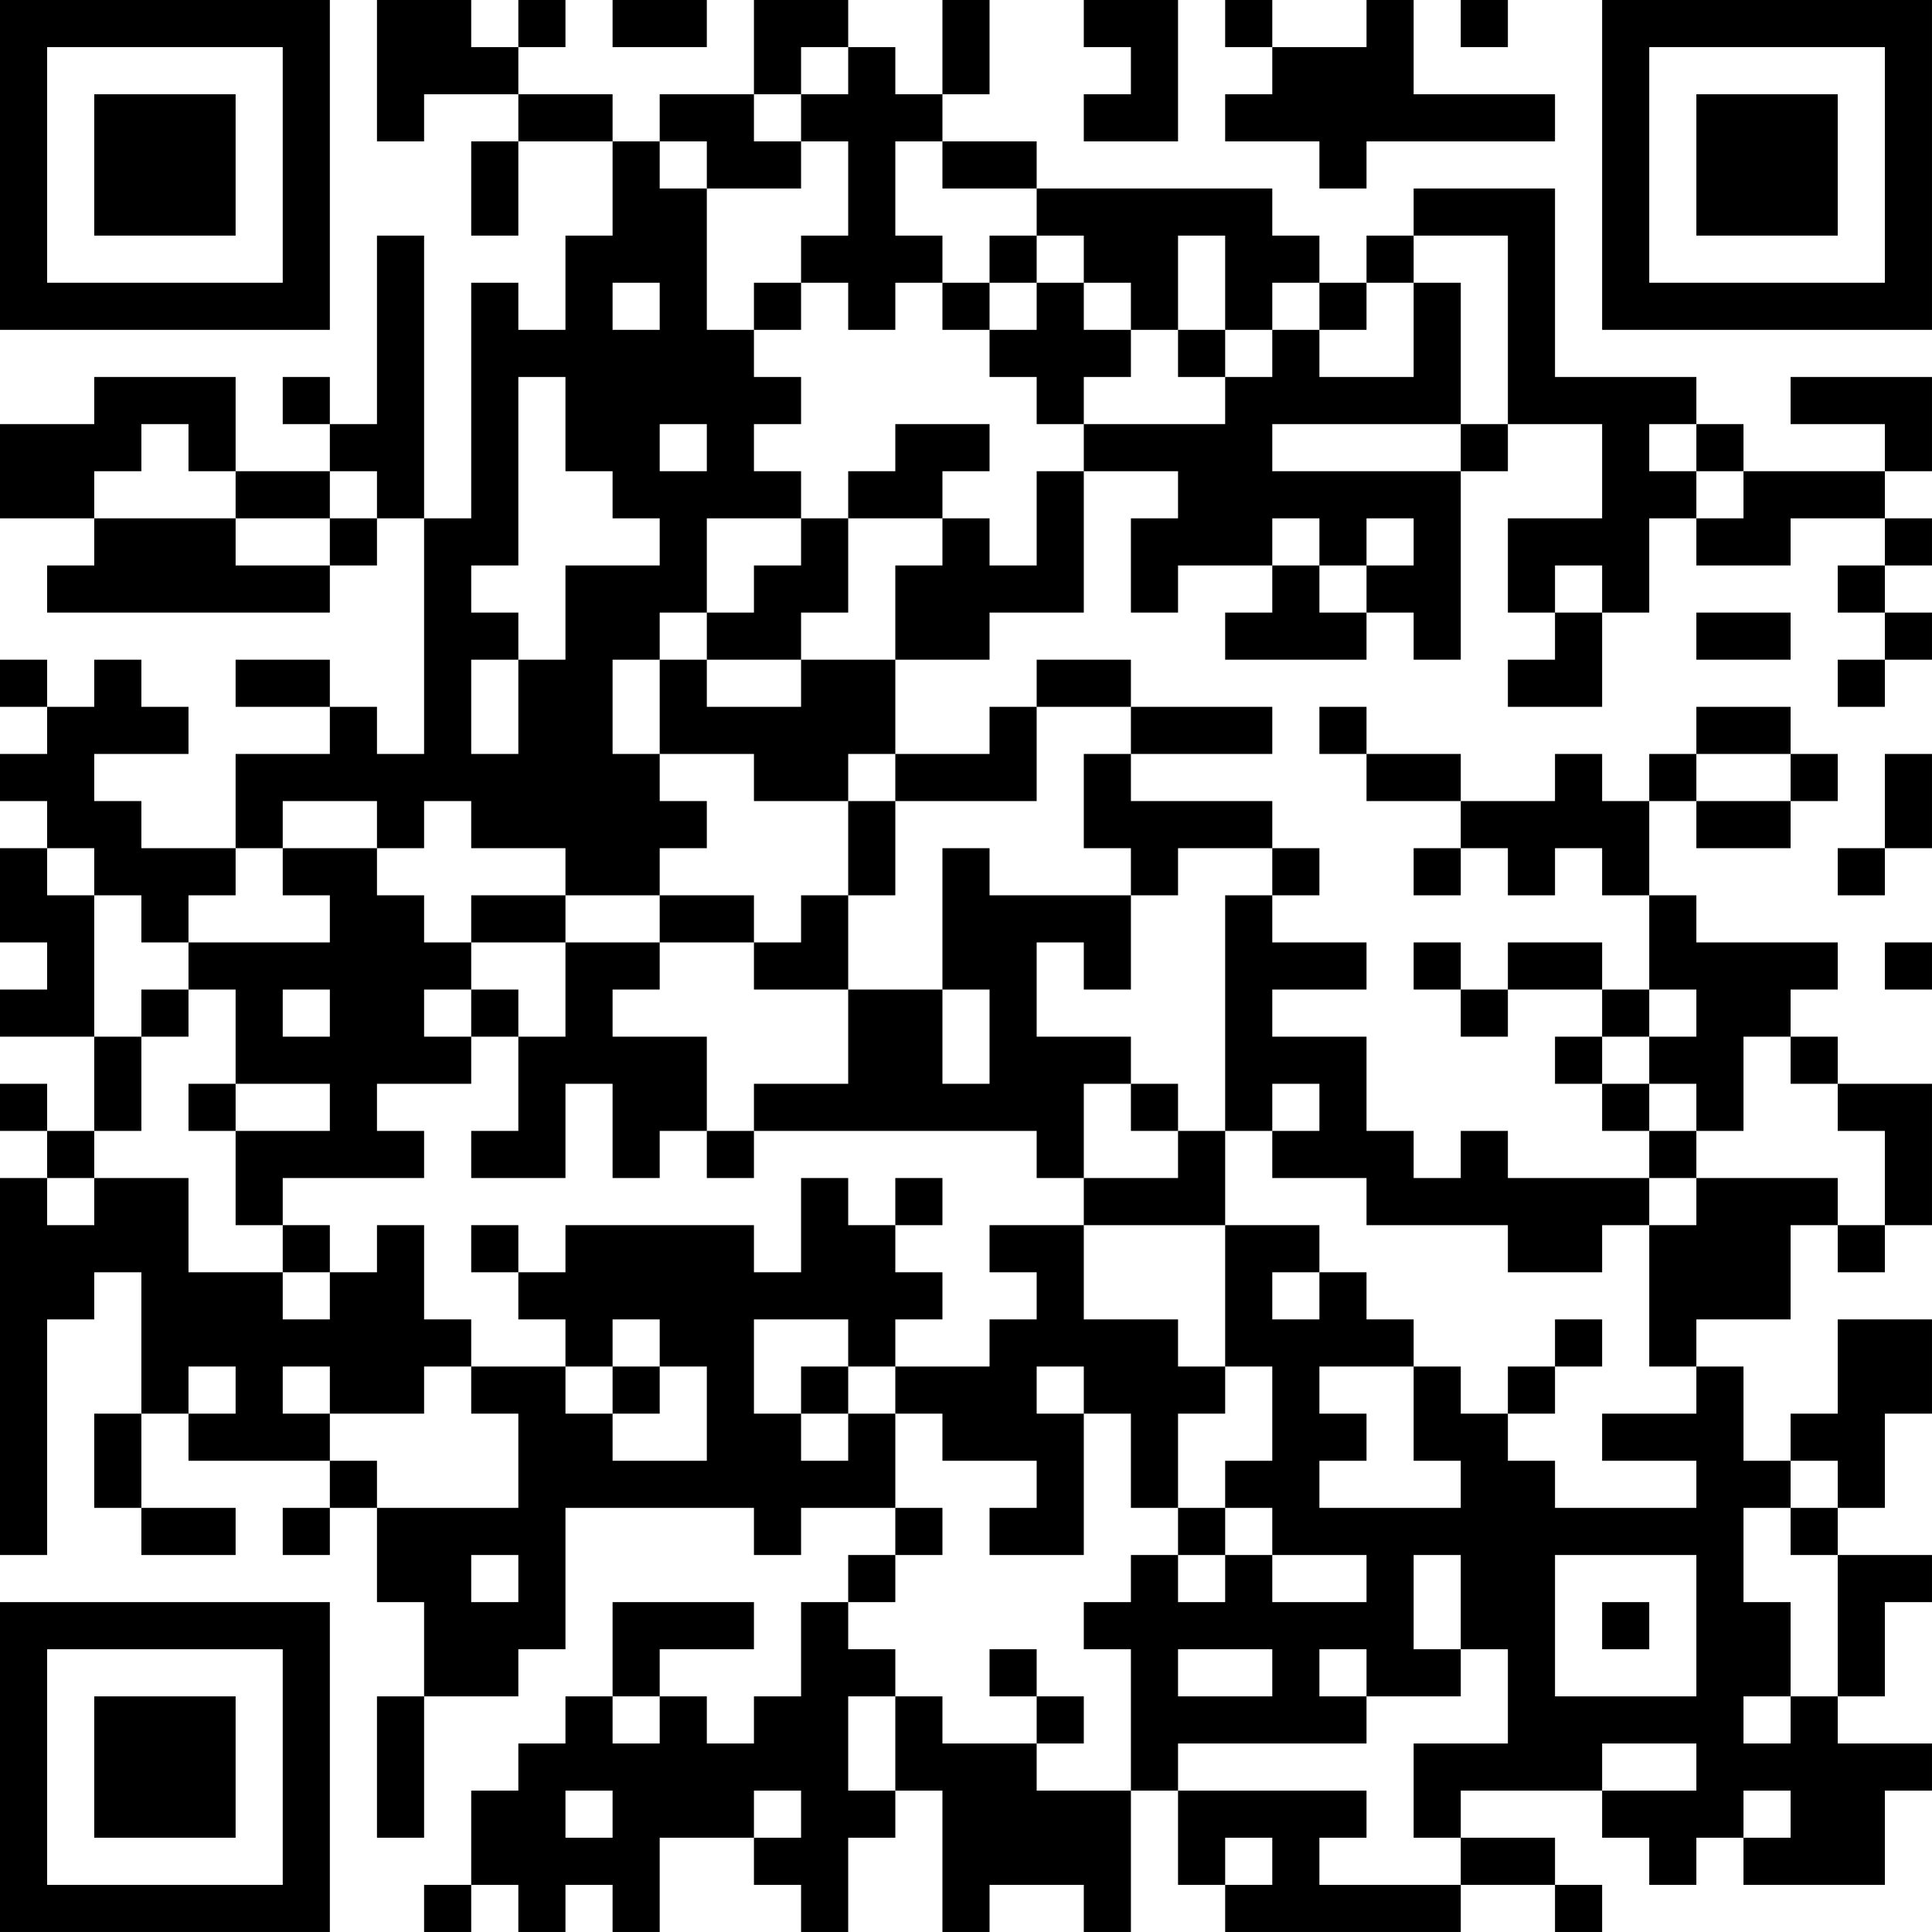 <?xml version="1.0" encoding="UTF-8"?>
<svg xmlns="http://www.w3.org/2000/svg" version="1.1" width="200" height="200" viewBox="0 0 200 200"><rect x="0" y="0" width="200" height="200" fill="#ffffff"/><g transform="scale(4.878)"><g transform="translate(0,0)"><path fill-rule="evenodd" d="M8 0L8 3L9 3L9 2L11 2L11 3L10 3L10 5L11 5L11 3L13 3L13 5L12 5L12 7L11 7L11 6L10 6L10 11L9 11L9 5L8 5L8 9L7 9L7 8L6 8L6 9L7 9L7 10L5 10L5 8L2 8L2 9L0 9L0 11L2 11L2 12L1 12L1 13L7 13L7 12L8 12L8 11L9 11L9 16L8 16L8 15L7 15L7 14L5 14L5 15L7 15L7 16L5 16L5 18L3 18L3 17L2 17L2 16L4 16L4 15L3 15L3 14L2 14L2 15L1 15L1 14L0 14L0 15L1 15L1 16L0 16L0 17L1 17L1 18L0 18L0 20L1 20L1 21L0 21L0 22L2 22L2 24L1 24L1 23L0 23L0 24L1 24L1 25L0 25L0 33L1 33L1 28L2 28L2 27L3 27L3 30L2 30L2 32L3 32L3 33L5 33L5 32L3 32L3 30L4 30L4 31L7 31L7 32L6 32L6 33L7 33L7 32L8 32L8 34L9 34L9 36L8 36L8 39L9 39L9 36L11 36L11 35L12 35L12 32L16 32L16 33L17 33L17 32L19 32L19 33L18 33L18 34L17 34L17 36L16 36L16 37L15 37L15 36L14 36L14 35L16 35L16 34L13 34L13 36L12 36L12 37L11 37L11 38L10 38L10 40L9 40L9 41L10 41L10 40L11 40L11 41L12 41L12 40L13 40L13 41L14 41L14 39L16 39L16 40L17 40L17 41L18 41L18 39L19 39L19 38L20 38L20 41L21 41L21 40L23 40L23 41L24 41L24 38L25 38L25 40L26 40L26 41L31 41L31 40L33 40L33 41L34 41L34 40L33 40L33 39L31 39L31 38L34 38L34 39L35 39L35 40L36 40L36 39L37 39L37 40L40 40L40 38L41 38L41 37L39 37L39 36L40 36L40 34L41 34L41 33L39 33L39 32L40 32L40 30L41 30L41 28L39 28L39 30L38 30L38 31L37 31L37 29L36 29L36 28L38 28L38 26L39 26L39 27L40 27L40 26L41 26L41 23L39 23L39 22L38 22L38 21L39 21L39 20L36 20L36 19L35 19L35 17L36 17L36 18L38 18L38 17L39 17L39 16L38 16L38 15L36 15L36 16L35 16L35 17L34 17L34 16L33 16L33 17L31 17L31 16L29 16L29 15L28 15L28 16L29 16L29 17L31 17L31 18L30 18L30 19L31 19L31 18L32 18L32 19L33 19L33 18L34 18L34 19L35 19L35 21L34 21L34 20L32 20L32 21L31 21L31 20L30 20L30 21L31 21L31 22L32 22L32 21L34 21L34 22L33 22L33 23L34 23L34 24L35 24L35 25L32 25L32 24L31 24L31 25L30 25L30 24L29 24L29 22L27 22L27 21L29 21L29 20L27 20L27 19L28 19L28 18L27 18L27 17L24 17L24 16L27 16L27 15L24 15L24 14L22 14L22 15L21 15L21 16L19 16L19 14L21 14L21 13L23 13L23 10L25 10L25 11L24 11L24 13L25 13L25 12L27 12L27 13L26 13L26 14L29 14L29 13L30 13L30 14L31 14L31 10L32 10L32 9L34 9L34 11L32 11L32 13L33 13L33 14L32 14L32 15L34 15L34 13L35 13L35 11L36 11L36 12L38 12L38 11L40 11L40 12L39 12L39 13L40 13L40 14L39 14L39 15L40 15L40 14L41 14L41 13L40 13L40 12L41 12L41 11L40 11L40 10L41 10L41 8L38 8L38 9L40 9L40 10L37 10L37 9L36 9L36 8L33 8L33 4L30 4L30 5L29 5L29 6L28 6L28 5L27 5L27 4L22 4L22 3L20 3L20 2L21 2L21 0L20 0L20 2L19 2L19 1L18 1L18 0L16 0L16 2L14 2L14 3L13 3L13 2L11 2L11 1L12 1L12 0L11 0L11 1L10 1L10 0ZM13 0L13 1L15 1L15 0ZM23 0L23 1L24 1L24 2L23 2L23 3L25 3L25 0ZM26 0L26 1L27 1L27 2L26 2L26 3L28 3L28 4L29 4L29 3L33 3L33 2L30 2L30 0L29 0L29 1L27 1L27 0ZM31 0L31 1L32 1L32 0ZM17 1L17 2L16 2L16 3L17 3L17 4L15 4L15 3L14 3L14 4L15 4L15 7L16 7L16 8L17 8L17 9L16 9L16 10L17 10L17 11L15 11L15 13L14 13L14 14L13 14L13 16L14 16L14 17L15 17L15 18L14 18L14 19L12 19L12 18L10 18L10 17L9 17L9 18L8 18L8 17L6 17L6 18L5 18L5 19L4 19L4 20L3 20L3 19L2 19L2 18L1 18L1 19L2 19L2 22L3 22L3 24L2 24L2 25L1 25L1 26L2 26L2 25L4 25L4 27L6 27L6 28L7 28L7 27L8 27L8 26L9 26L9 28L10 28L10 29L9 29L9 30L7 30L7 29L6 29L6 30L7 30L7 31L8 31L8 32L11 32L11 30L10 30L10 29L12 29L12 30L13 30L13 31L15 31L15 29L14 29L14 28L13 28L13 29L12 29L12 28L11 28L11 27L12 27L12 26L16 26L16 27L17 27L17 25L18 25L18 26L19 26L19 27L20 27L20 28L19 28L19 29L18 29L18 28L16 28L16 30L17 30L17 31L18 31L18 30L19 30L19 32L20 32L20 33L19 33L19 34L18 34L18 35L19 35L19 36L18 36L18 38L19 38L19 36L20 36L20 37L22 37L22 38L24 38L24 35L23 35L23 34L24 34L24 33L25 33L25 34L26 34L26 33L27 33L27 34L29 34L29 33L27 33L27 32L26 32L26 31L27 31L27 29L26 29L26 26L28 26L28 27L27 27L27 28L28 28L28 27L29 27L29 28L30 28L30 29L28 29L28 30L29 30L29 31L28 31L28 32L31 32L31 31L30 31L30 29L31 29L31 30L32 30L32 31L33 31L33 32L36 32L36 31L34 31L34 30L36 30L36 29L35 29L35 26L36 26L36 25L39 25L39 26L40 26L40 24L39 24L39 23L38 23L38 22L37 22L37 24L36 24L36 23L35 23L35 22L36 22L36 21L35 21L35 22L34 22L34 23L35 23L35 24L36 24L36 25L35 25L35 26L34 26L34 27L32 27L32 26L29 26L29 25L27 25L27 24L28 24L28 23L27 23L27 24L26 24L26 19L27 19L27 18L25 18L25 19L24 19L24 18L23 18L23 16L24 16L24 15L22 15L22 17L19 17L19 16L18 16L18 17L16 17L16 16L14 16L14 14L15 14L15 15L17 15L17 14L19 14L19 12L20 12L20 11L21 11L21 12L22 12L22 10L23 10L23 9L26 9L26 8L27 8L27 7L28 7L28 8L30 8L30 6L31 6L31 9L27 9L27 10L31 10L31 9L32 9L32 5L30 5L30 6L29 6L29 7L28 7L28 6L27 6L27 7L26 7L26 5L25 5L25 7L24 7L24 6L23 6L23 5L22 5L22 4L20 4L20 3L19 3L19 5L20 5L20 6L19 6L19 7L18 7L18 6L17 6L17 5L18 5L18 3L17 3L17 2L18 2L18 1ZM21 5L21 6L20 6L20 7L21 7L21 8L22 8L22 9L23 9L23 8L24 8L24 7L23 7L23 6L22 6L22 5ZM13 6L13 7L14 7L14 6ZM16 6L16 7L17 7L17 6ZM21 6L21 7L22 7L22 6ZM25 7L25 8L26 8L26 7ZM11 8L11 12L10 12L10 13L11 13L11 14L10 14L10 16L11 16L11 14L12 14L12 12L14 12L14 11L13 11L13 10L12 10L12 8ZM3 9L3 10L2 10L2 11L5 11L5 12L7 12L7 11L8 11L8 10L7 10L7 11L5 11L5 10L4 10L4 9ZM14 9L14 10L15 10L15 9ZM19 9L19 10L18 10L18 11L17 11L17 12L16 12L16 13L15 13L15 14L17 14L17 13L18 13L18 11L20 11L20 10L21 10L21 9ZM35 9L35 10L36 10L36 11L37 11L37 10L36 10L36 9ZM27 11L27 12L28 12L28 13L29 13L29 12L30 12L30 11L29 11L29 12L28 12L28 11ZM33 12L33 13L34 13L34 12ZM36 13L36 14L38 14L38 13ZM36 16L36 17L38 17L38 16ZM40 16L40 18L39 18L39 19L40 19L40 18L41 18L41 16ZM18 17L18 19L17 19L17 20L16 20L16 19L14 19L14 20L12 20L12 19L10 19L10 20L9 20L9 19L8 19L8 18L6 18L6 19L7 19L7 20L4 20L4 21L3 21L3 22L4 22L4 21L5 21L5 23L4 23L4 24L5 24L5 26L6 26L6 27L7 27L7 26L6 26L6 25L9 25L9 24L8 24L8 23L10 23L10 22L11 22L11 24L10 24L10 25L12 25L12 23L13 23L13 25L14 25L14 24L15 24L15 25L16 25L16 24L22 24L22 25L23 25L23 26L21 26L21 27L22 27L22 28L21 28L21 29L19 29L19 30L20 30L20 31L22 31L22 32L21 32L21 33L23 33L23 30L24 30L24 32L25 32L25 33L26 33L26 32L25 32L25 30L26 30L26 29L25 29L25 28L23 28L23 26L26 26L26 24L25 24L25 23L24 23L24 22L22 22L22 20L23 20L23 21L24 21L24 19L21 19L21 18L20 18L20 21L18 21L18 19L19 19L19 17ZM10 20L10 21L9 21L9 22L10 22L10 21L11 21L11 22L12 22L12 20ZM14 20L14 21L13 21L13 22L15 22L15 24L16 24L16 23L18 23L18 21L16 21L16 20ZM40 20L40 21L41 21L41 20ZM6 21L6 22L7 22L7 21ZM20 21L20 23L21 23L21 21ZM5 23L5 24L7 24L7 23ZM23 23L23 25L25 25L25 24L24 24L24 23ZM19 25L19 26L20 26L20 25ZM10 26L10 27L11 27L11 26ZM33 28L33 29L32 29L32 30L33 30L33 29L34 29L34 28ZM4 29L4 30L5 30L5 29ZM13 29L13 30L14 30L14 29ZM17 29L17 30L18 30L18 29ZM22 29L22 30L23 30L23 29ZM38 31L38 32L37 32L37 34L38 34L38 36L37 36L37 37L38 37L38 36L39 36L39 33L38 33L38 32L39 32L39 31ZM10 33L10 34L11 34L11 33ZM30 33L30 35L31 35L31 36L29 36L29 35L28 35L28 36L29 36L29 37L25 37L25 38L29 38L29 39L28 39L28 40L31 40L31 39L30 39L30 37L32 37L32 35L31 35L31 33ZM33 33L33 36L36 36L36 33ZM34 34L34 35L35 35L35 34ZM21 35L21 36L22 36L22 37L23 37L23 36L22 36L22 35ZM25 35L25 36L27 36L27 35ZM13 36L13 37L14 37L14 36ZM34 37L34 38L36 38L36 37ZM12 38L12 39L13 39L13 38ZM16 38L16 39L17 39L17 38ZM37 38L37 39L38 39L38 38ZM26 39L26 40L27 40L27 39ZM0 0L0 7L7 7L7 0ZM1 1L1 6L6 6L6 1ZM2 2L2 5L5 5L5 2ZM34 0L34 7L41 7L41 0ZM35 1L35 6L40 6L40 1ZM36 2L36 5L39 5L39 2ZM0 34L0 41L7 41L7 34ZM1 35L1 40L6 40L6 35ZM2 36L2 39L5 39L5 36Z" fill="#000000"/></g></g></svg>
